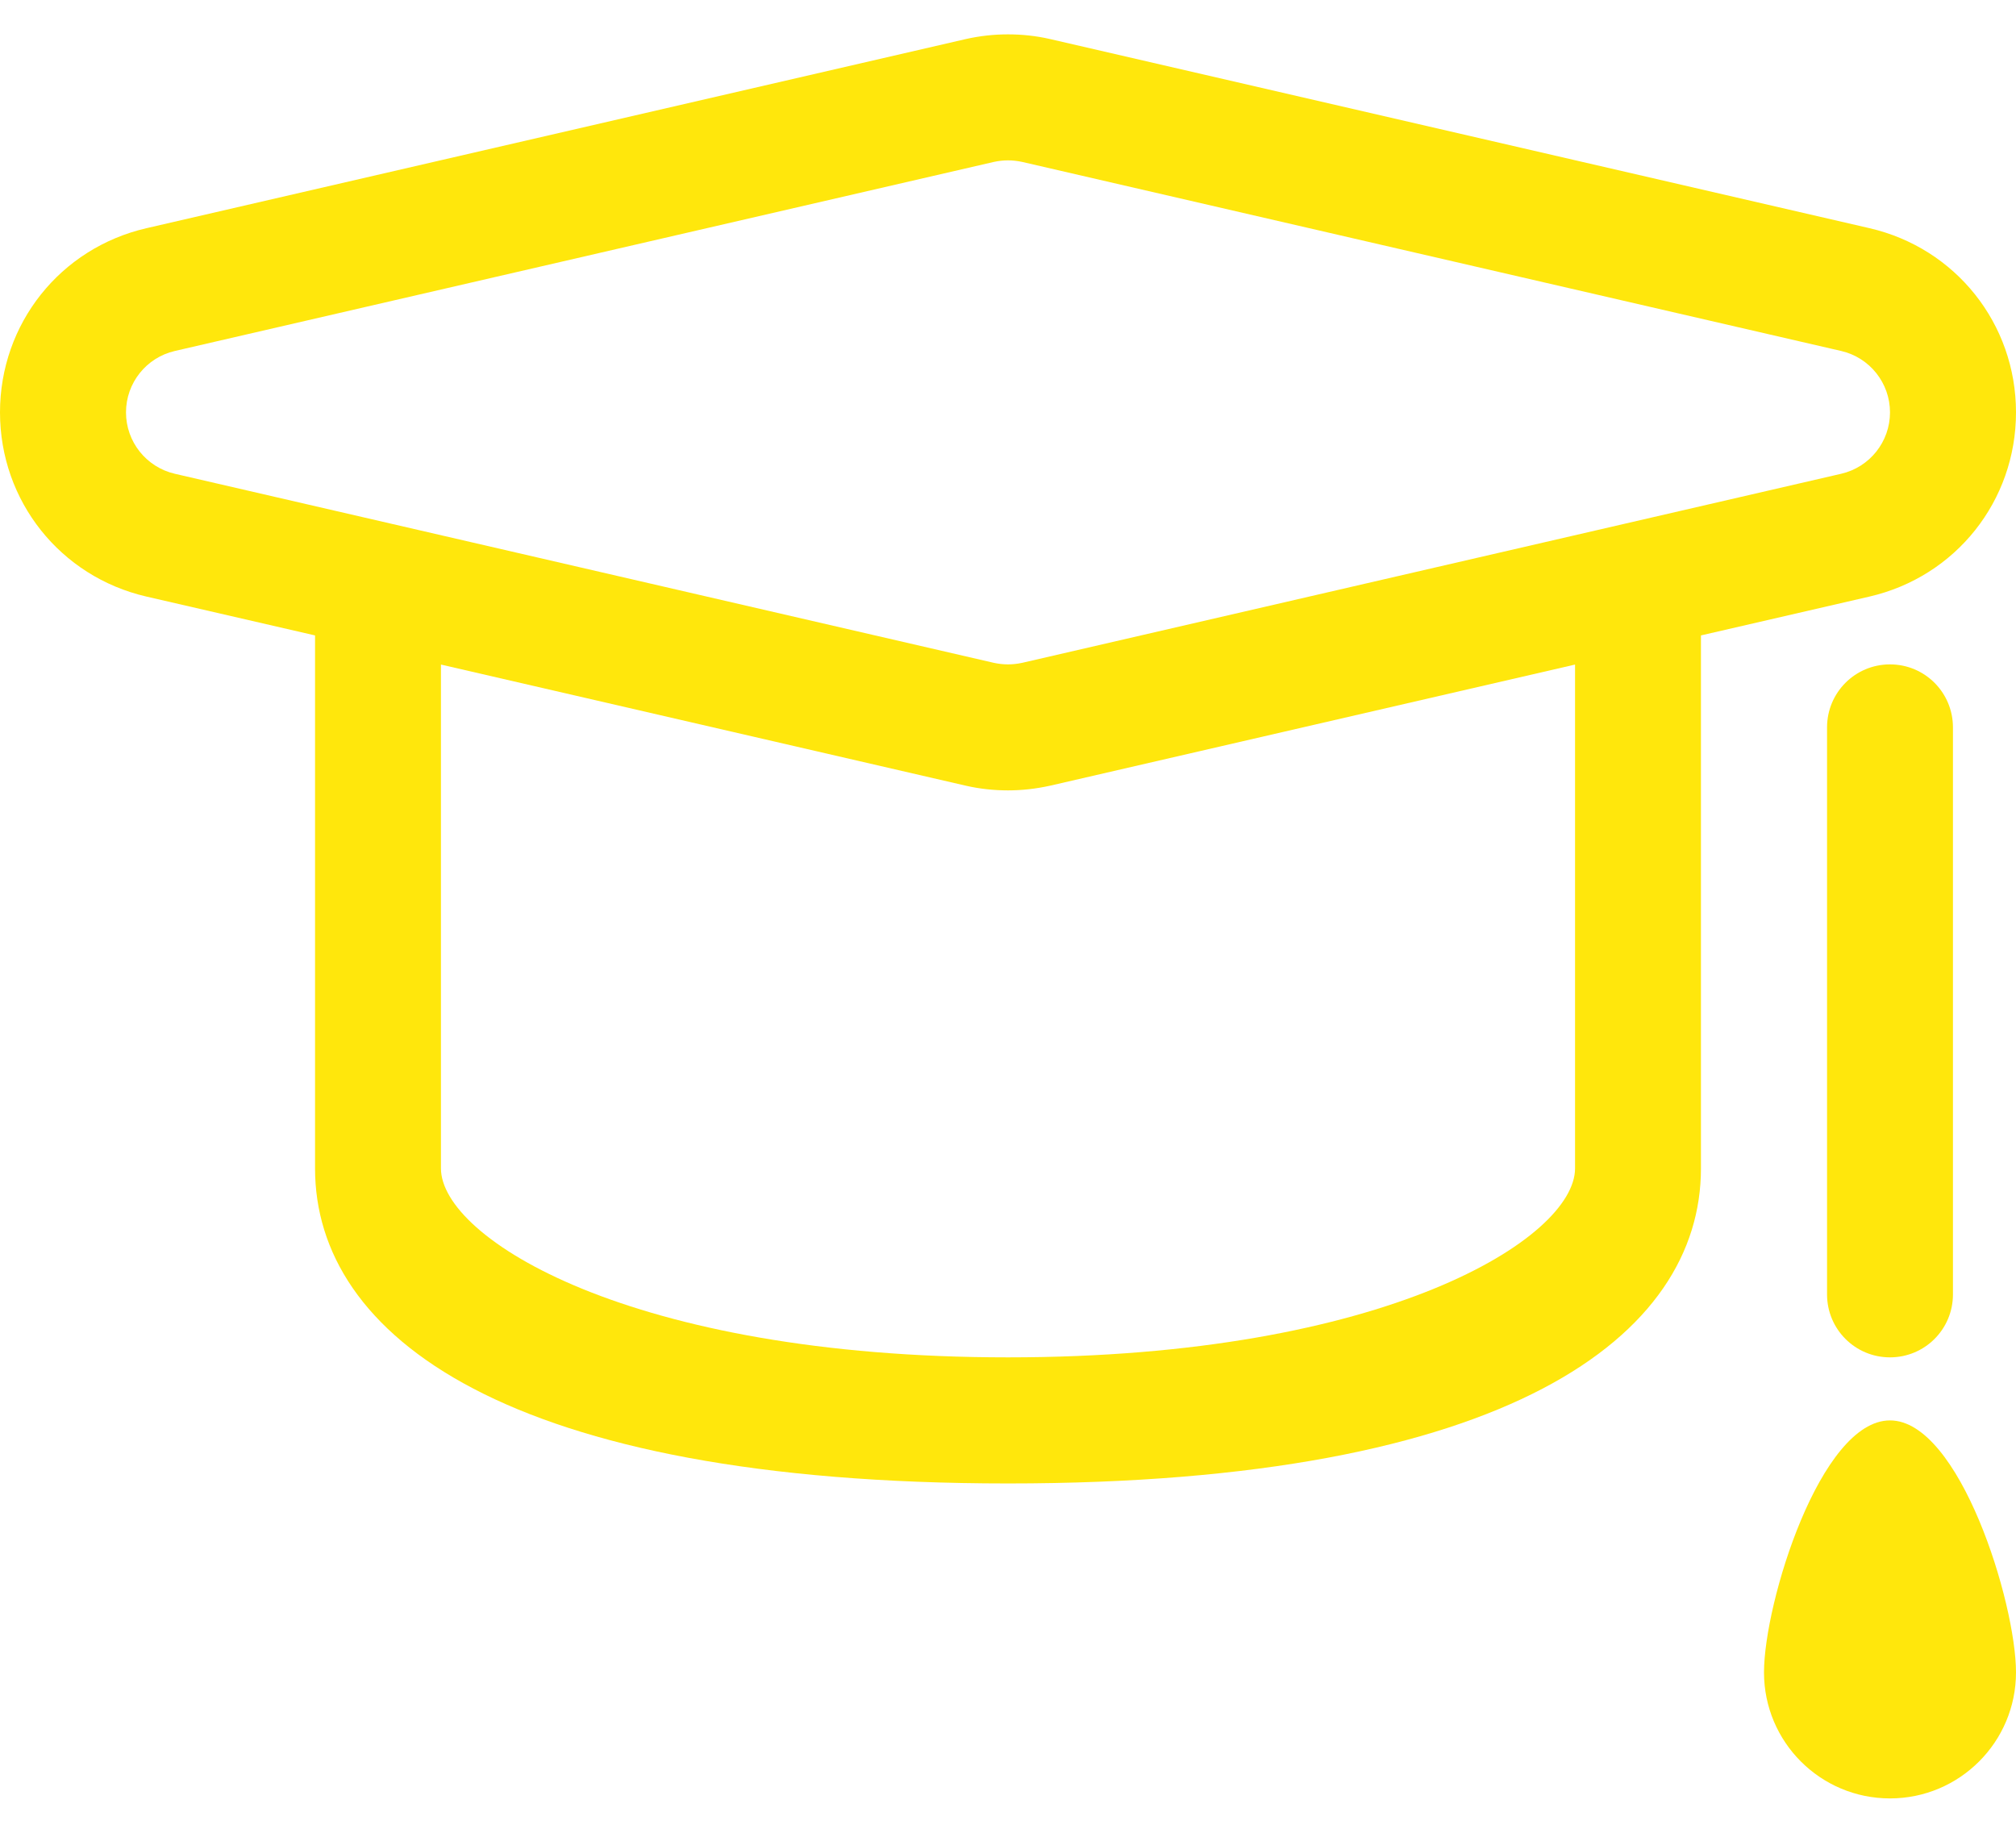 <svg width="22" height="20" viewBox="0 0 22 20" fill="none" xmlns="http://www.w3.org/2000/svg">
<path d="M22 4.5C22 3.533 21.342 2.707 20.401 2.49L11.454 0.425C11.305 0.391 11.152 0.375 11 0.375C10.848 0.375 10.695 0.391 10.536 0.427L1.599 2.49C0.657 2.707 0 3.533 0 4.5C0 5.467 0.658 6.293 1.598 6.51L3.438 6.934V12.75C3.438 14.575 5.526 16.188 11 16.188C16.474 16.188 18.562 14.575 18.562 12.75V6.934L20.401 6.51C21.342 6.293 22 5.467 22 4.5ZM17.188 12.75C17.188 13.51 15.125 14.812 11 14.812C6.875 14.812 4.812 13.51 4.812 12.75V7.252L10.545 8.575C10.695 8.609 10.848 8.625 11 8.625C11.152 8.625 11.305 8.608 11.463 8.573L17.188 7.252V12.75ZM11.155 7.233C11.103 7.244 11.052 7.25 11 7.25C10.948 7.25 10.896 7.244 10.845 7.233L1.908 5.17C1.596 5.098 1.375 4.82 1.375 4.5C1.375 4.18 1.596 3.902 1.908 3.83L10.845 1.767C10.896 1.756 10.948 1.75 11 1.75C11.052 1.75 11.104 1.756 11.155 1.767L20.092 3.83C20.404 3.902 20.625 4.18 20.625 4.5C20.625 4.82 20.404 5.098 20.092 5.17L11.155 7.233Z" fill="#FFE70C"/>
<path d="M19.938 7.938V14.125C19.938 14.505 20.245 14.812 20.625 14.812C21.005 14.812 21.312 14.505 21.312 14.125V7.938C21.312 7.557 21.005 7.25 20.625 7.25C20.245 7.25 19.938 7.557 19.938 7.938Z" fill="#FFE70C"/>
<path d="M20.625 15.5C19.865 15.5 19.25 17.491 19.25 18.25C19.25 19.009 19.865 19.625 20.625 19.625C21.384 19.625 22 19.009 22 18.25C22 17.491 21.384 15.5 20.625 15.5Z" fill="#FFE70C"/>
</svg>
